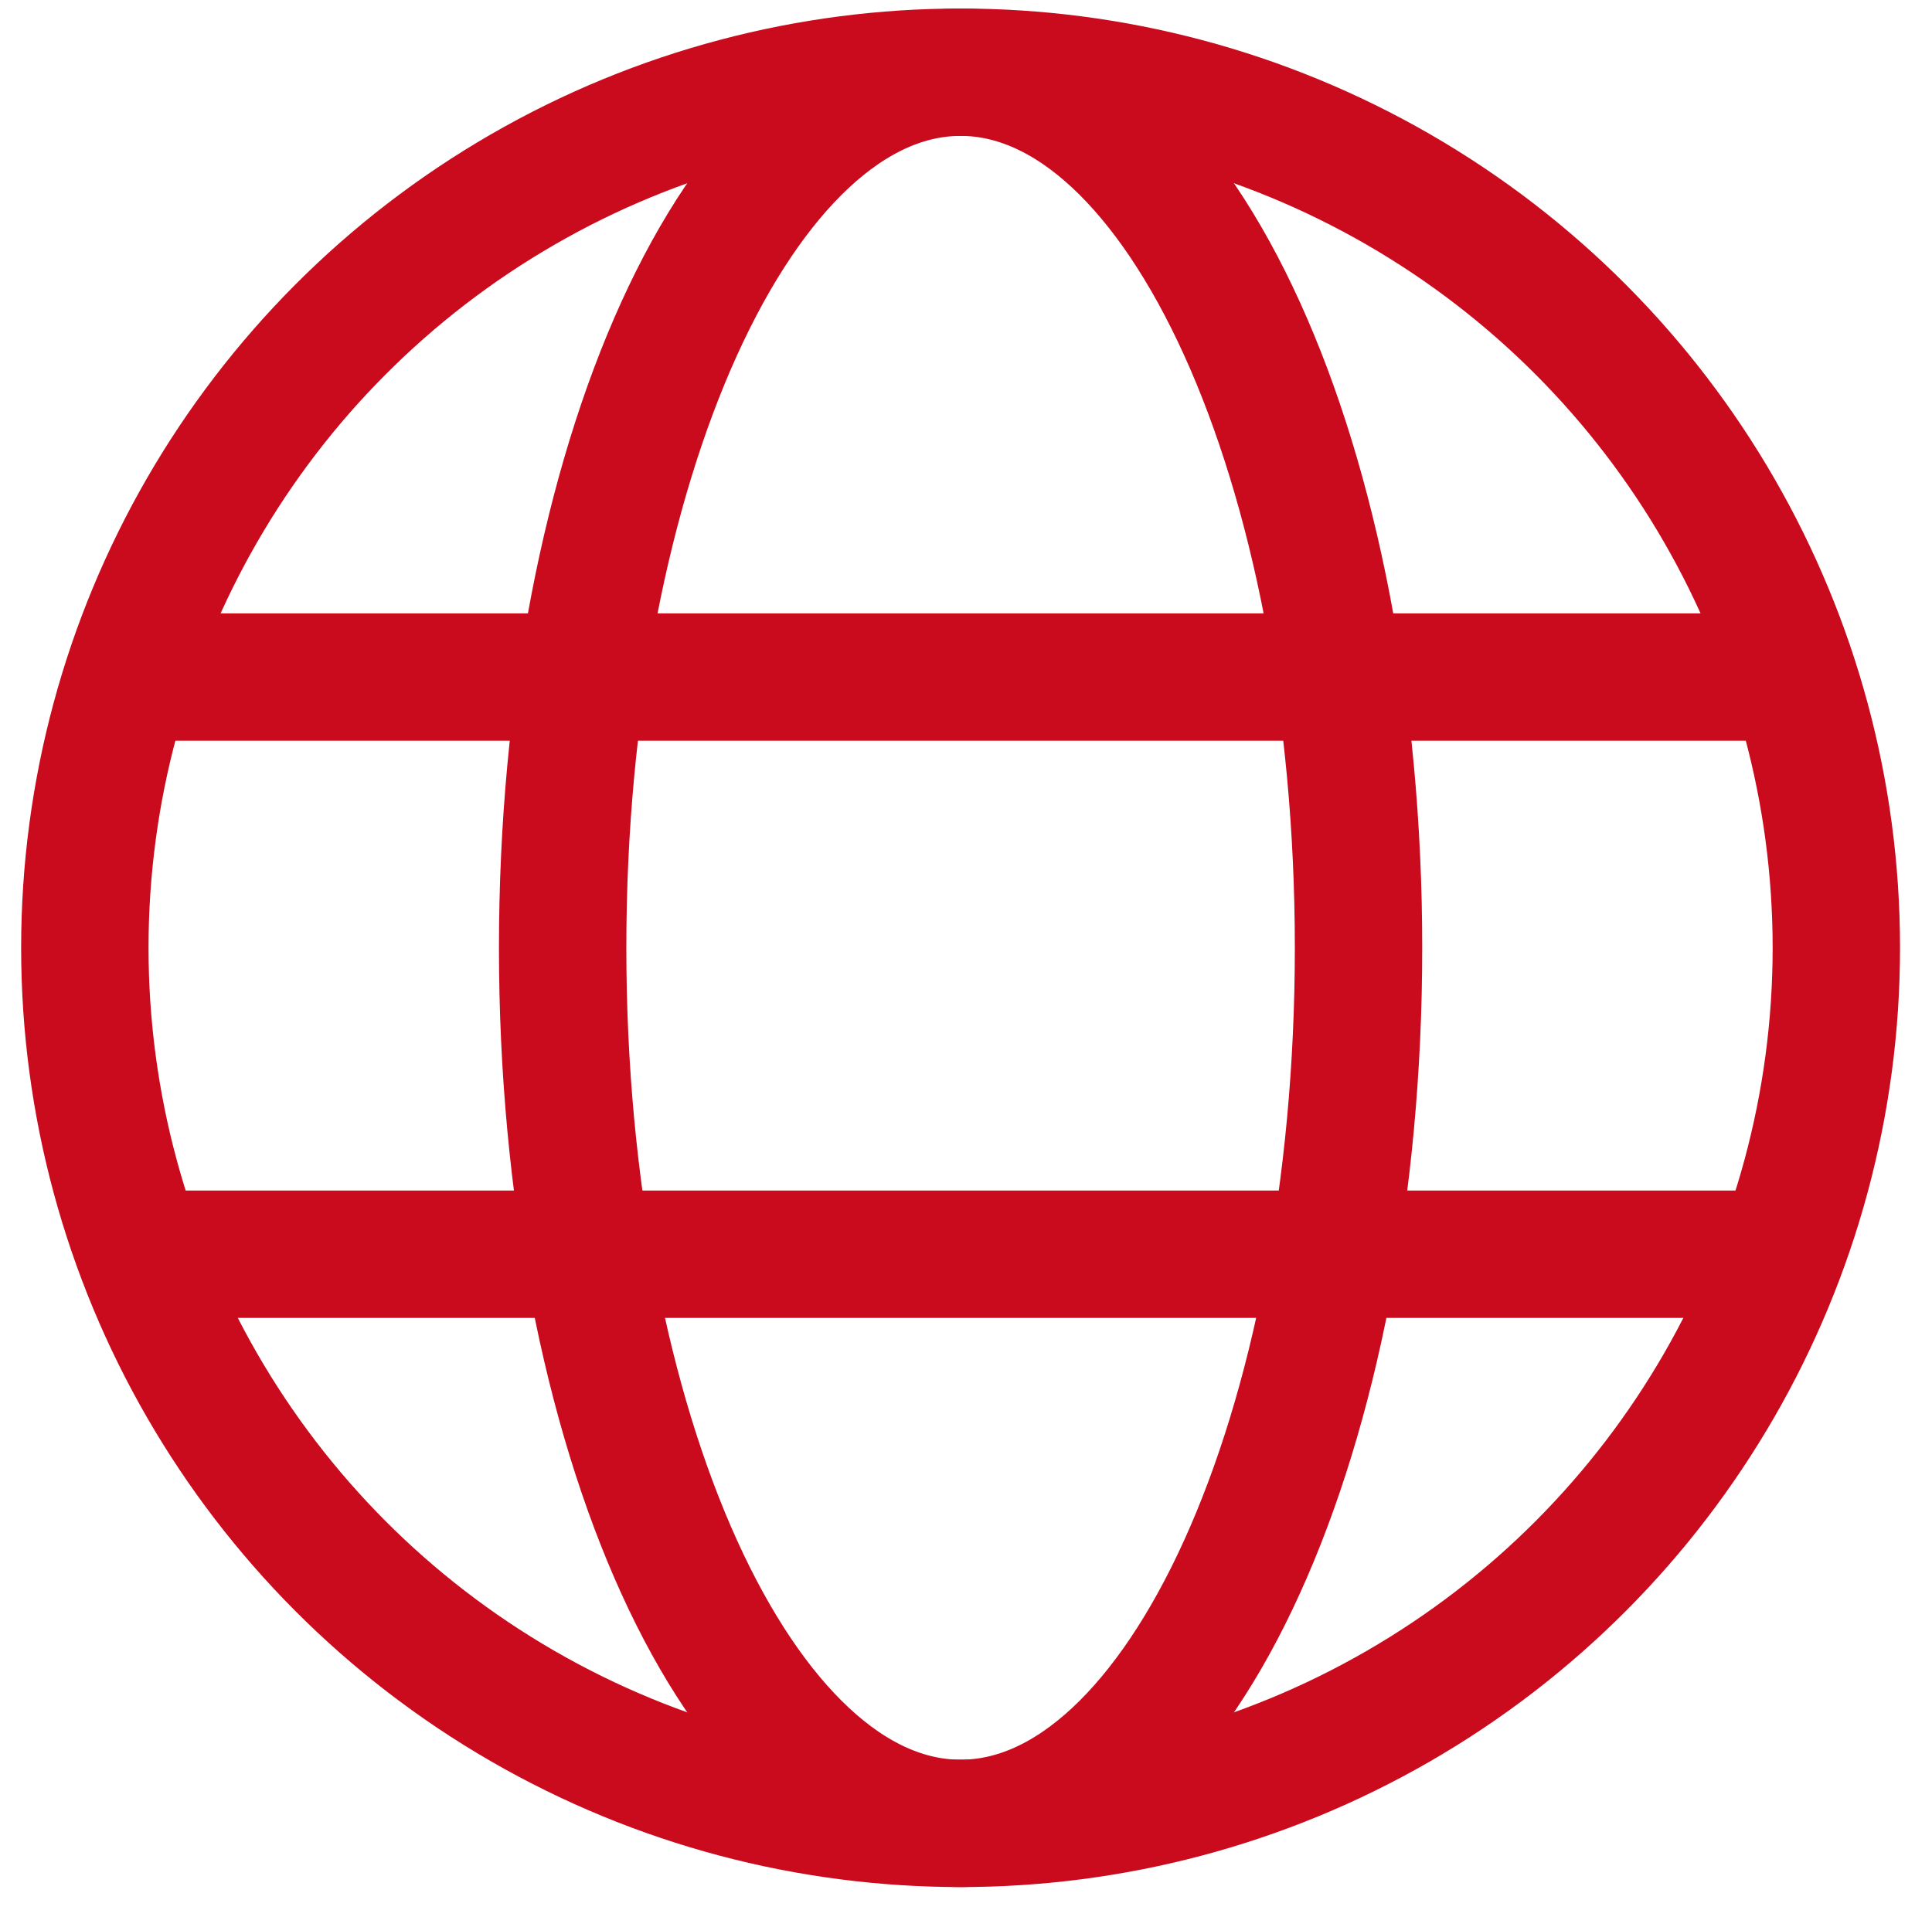 <?xml version="1.0" encoding="utf-8"?>
<!-- Generator: Adobe Illustrator 16.0.0, SVG Export Plug-In . SVG Version: 6.00 Build 0)  -->
<!DOCTYPE svg PUBLIC "-//W3C//DTD SVG 1.1//EN" "http://www.w3.org/Graphics/SVG/1.1/DTD/svg11.dtd">
<svg version="1.1" id="Layer_1" xmlns="http://www.w3.org/2000/svg" xmlns:xlink="http://www.w3.org/1999/xlink" x="0px" y="0px"
	 width="15.167px" height="15px" viewBox="0 0 15.167 15" enable-background="new 0 0 15.167 15" xml:space="preserve">
<g>
	<circle fill="none" stroke="#CA0A1D" stroke-miterlimit="10" cx="7.541" cy="7.442" r="6.875"/>
	<path fill="none" stroke="#CA0A1D" stroke-miterlimit="10" d="M7.541,14.317c-1.726,0-3.124-3.078-3.124-6.875
		c0-3.797,1.398-6.875,3.124-6.875"/>
	<path fill="none" stroke="#CA0A1D" stroke-miterlimit="10" d="M7.541,14.317c1.726,0,3.124-3.078,3.124-6.875
		c0-3.797-1.398-6.875-3.124-6.875"/>
	<line fill="none" stroke="#CA0A1D" stroke-miterlimit="10" x1="1.105" y1="9.848" x2="13.975" y2="9.848"/>
	<line fill="none" stroke="#CA0A1D" stroke-miterlimit="10" x1="1.105" y1="5.316" x2="13.975" y2="5.316"/>
</g>
</svg>
